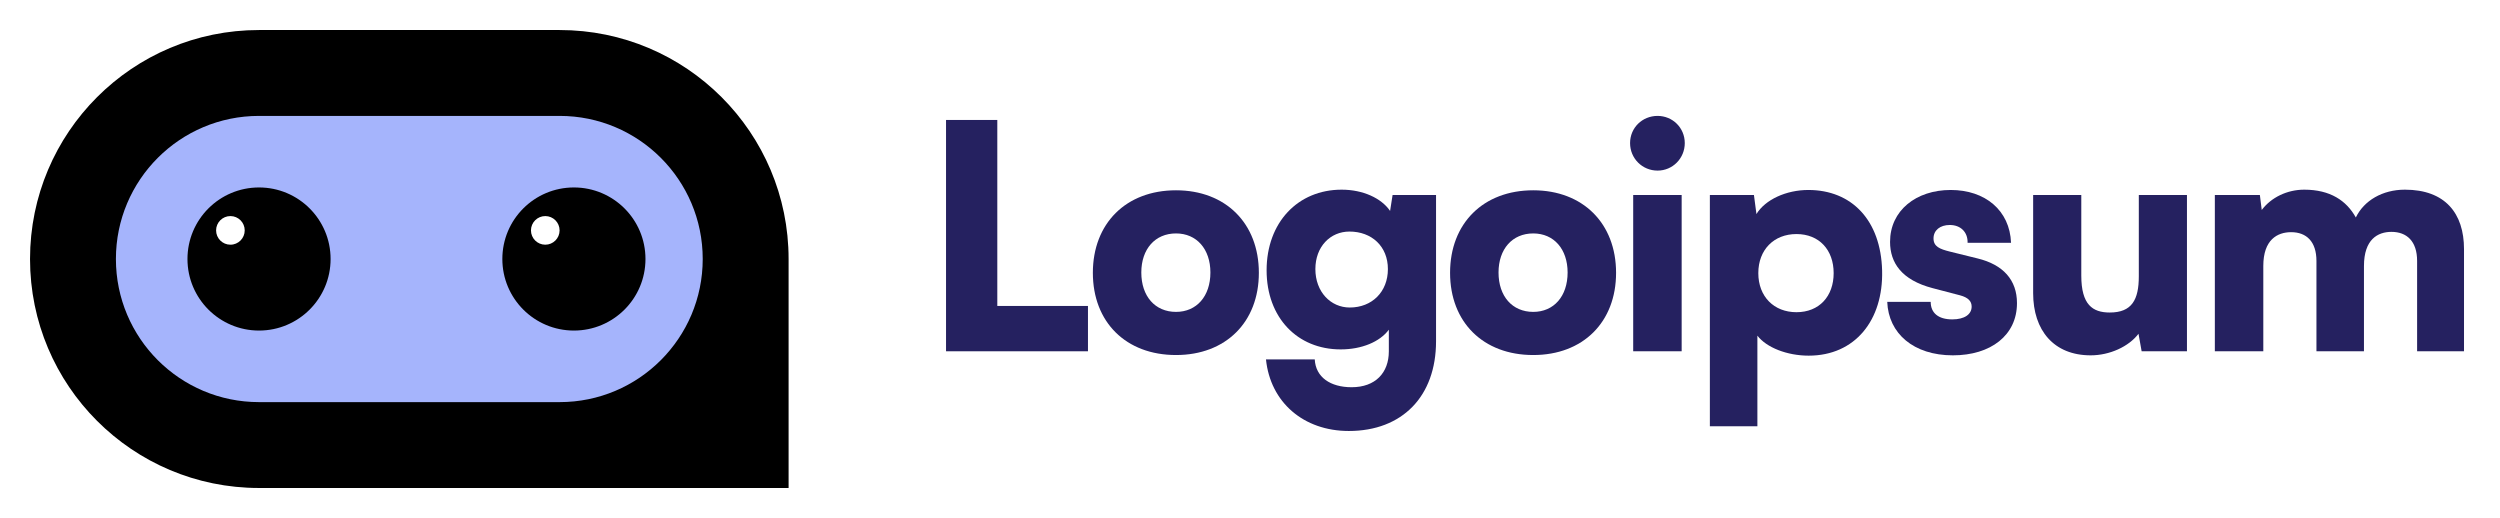 <svg width="333" height="69" viewBox="0 0 333 69" fill="none" xmlns="http://www.w3.org/2000/svg">
<g filter="url(#filter0_d_1:379)">
<path d="M132.841 11.979H126.012V42.79H144.917V36.753H132.841V11.979Z" fill="#252160"/>
<path d="M145.569 32.339C145.569 38.918 149.983 43.29 156.645 43.29C163.266 43.29 167.68 38.918 167.68 32.339C167.68 25.761 163.266 21.347 156.645 21.347C149.983 21.347 145.569 25.761 145.569 32.339ZM152.023 32.298C152.023 29.175 153.855 27.093 156.645 27.093C159.393 27.093 161.226 29.175 161.226 32.298C161.226 35.462 159.393 37.544 156.645 37.544C153.855 37.544 152.023 35.462 152.023 32.298Z" fill="#252160"/>
<path d="M168.712 32.006C168.712 38.293 172.793 42.54 178.58 42.54C181.371 42.54 183.786 41.541 184.993 39.917V42.79C184.993 45.663 183.203 47.578 180.038 47.578C177.206 47.578 175.249 46.246 175.124 43.873H168.628C169.211 49.577 173.625 53.407 179.663 53.407C186.784 53.407 191.281 48.786 191.281 41.458V21.972H185.493L185.16 24.095C183.994 22.388 181.537 21.264 178.706 21.264C172.876 21.264 168.712 25.636 168.712 32.006ZM175.208 31.84C175.208 28.841 177.206 26.843 179.746 26.843C182.703 26.843 184.868 28.8 184.868 31.84C184.868 34.879 182.745 36.961 179.788 36.961C177.248 36.961 175.208 34.879 175.208 31.84Z" fill="#252160"/>
<path d="M193.15 32.339C193.15 38.918 197.564 43.29 204.227 43.29C210.848 43.29 215.261 38.918 215.261 32.339C215.261 25.761 210.848 21.347 204.227 21.347C197.564 21.347 193.15 25.761 193.15 32.339ZM199.604 32.298C199.604 29.175 201.436 27.093 204.227 27.093C206.974 27.093 208.806 29.175 208.806 32.298C208.806 35.462 206.974 37.544 204.227 37.544C201.436 37.544 199.604 35.462 199.604 32.298Z" fill="#252160"/>
<path d="M220.79 18.724C222.788 18.724 224.412 17.1 224.412 15.06C224.412 13.02 222.788 11.438 220.79 11.438C218.75 11.438 217.126 13.02 217.126 15.06C217.126 17.1 218.75 18.724 220.79 18.724ZM217.541 42.79H223.997V21.972H217.541V42.79Z" fill="#252160"/>
<path d="M227.754 52.783H234.084V40.708C235.29 42.29 238.039 43.373 240.912 43.373C247.116 43.373 250.864 38.626 250.698 32.047C250.53 25.344 246.658 21.305 240.87 21.305C237.914 21.305 235.124 22.596 233.958 24.511L233.624 21.971H227.754V52.783ZM234.207 32.381C234.207 29.258 236.289 27.176 239.288 27.176C242.327 27.176 244.243 29.299 244.243 32.381C244.243 35.462 242.327 37.585 239.288 37.585C236.289 37.585 234.207 35.503 234.207 32.381Z" fill="#252160"/>
<path d="M251.381 36.211C251.546 40.416 254.879 43.331 260.125 43.331C265.164 43.331 268.662 40.666 268.662 36.378C268.662 33.297 266.83 31.256 263.414 30.424L259.71 29.508C258.377 29.175 257.544 28.841 257.544 27.759C257.544 26.676 258.417 25.968 259.71 25.968C261.166 25.968 262.123 26.926 262.083 28.342H267.871C267.703 24.012 264.415 21.305 259.834 21.305C255.213 21.305 251.756 24.053 251.756 28.217C251.756 31.006 253.297 33.297 257.418 34.379L261.082 35.337C262.165 35.628 262.623 36.128 262.623 36.836C262.623 37.877 261.666 38.543 260.042 38.543C258.167 38.543 257.169 37.669 257.169 36.211H251.381Z" fill="#252160"/>
<path d="M278.477 43.331C281.018 43.331 283.557 42.165 284.848 40.458L285.266 42.79H291.303V21.972H284.89V32.797C284.89 35.92 283.975 37.627 281.018 37.627C278.727 37.627 277.228 36.586 277.228 32.714V21.972H270.815V35.045C270.815 40 273.564 43.331 278.477 43.331Z" fill="#252160"/>
<path d="M301.472 42.79V31.423C301.472 27.926 303.346 26.926 305.178 26.926C307.218 26.926 308.551 28.175 308.551 30.757V42.79H314.88V31.423C314.88 27.884 316.712 26.885 318.544 26.885C320.584 26.885 321.959 28.134 321.959 30.757V42.79H328.206V29.175C328.206 24.428 325.707 21.264 320.334 21.264C317.337 21.264 314.88 22.721 313.797 24.969C312.549 22.721 310.383 21.264 306.926 21.264C304.637 21.264 302.513 22.305 301.264 23.97L301.015 21.972H295.017V42.79H301.472Z" fill="#252160"/>
<path d="M4 30.5C4 13.655 17.657 0 34.503 0H74.538C91.384 0 105.041 13.655 105.041 30.5V61H34.503C17.657 61 4 47.345 4 30.5Z" fill="black"/>
<path d="M74.538 11.438H34.503C23.974 11.438 15.439 19.972 15.439 30.5C15.439 41.028 23.974 49.562 34.503 49.562H74.538C85.067 49.562 93.602 41.028 93.602 30.5C93.602 19.972 85.067 11.438 74.538 11.438Z" fill="#A5B4FC"/>
<path d="M34.503 40.031C39.767 40.031 44.035 35.764 44.035 30.5C44.035 25.236 39.767 20.969 34.503 20.969C29.238 20.969 24.971 25.236 24.971 30.5C24.971 35.764 29.238 40.031 34.503 40.031Z" fill="black"/>
<path d="M30.69 28.594C31.743 28.594 32.596 27.74 32.596 26.688C32.596 25.635 31.743 24.781 30.69 24.781C29.637 24.781 28.784 25.635 28.784 26.688C28.784 27.74 29.637 28.594 30.69 28.594Z" fill="white"/>
<path d="M76.445 40.031C81.709 40.031 85.977 35.764 85.977 30.5C85.977 25.236 81.709 20.969 76.445 20.969C71.18 20.969 66.912 25.236 66.912 30.5C66.912 35.764 71.18 40.031 76.445 40.031Z" fill="black"/>
<path d="M72.632 28.594C73.684 28.594 74.538 27.74 74.538 26.688C74.538 25.635 73.684 24.781 72.632 24.781C71.579 24.781 70.725 25.635 70.725 26.688C70.725 27.74 71.579 28.594 72.632 28.594Z" fill="white"/>
</g>
<defs>
<filter id="filter0_d_1:379" x="0" y="0" width="334" height="69" filterUnits="userSpaceOnUse" color-interpolation-filters="sRGB">
<feFlood flood-opacity="0" result="BackgroundImageFix"/>
<feColorMatrix in="SourceAlpha" type="matrix" values="0 0 0 0 0 0 0 0 0 0 0 0 0 0 0 0 0 0 127 0" result="hardAlpha"/>
<feOffset dy="4"/>
<feGaussianBlur stdDeviation="2"/>
<feComposite in2="hardAlpha" operator="out"/>
<feColorMatrix type="matrix" values="0 0 0 0 0 0 0 0 0 0 0 0 0 0 0 0 0 0 0.25 0"/>
<feBlend mode="normal" in2="BackgroundImageFix" result="effect1_dropShadow_1:379"/>
<feBlend mode="normal" in="SourceGraphic" in2="effect1_dropShadow_1:379" result="shape"/>
</filter>
</defs>
</svg>
